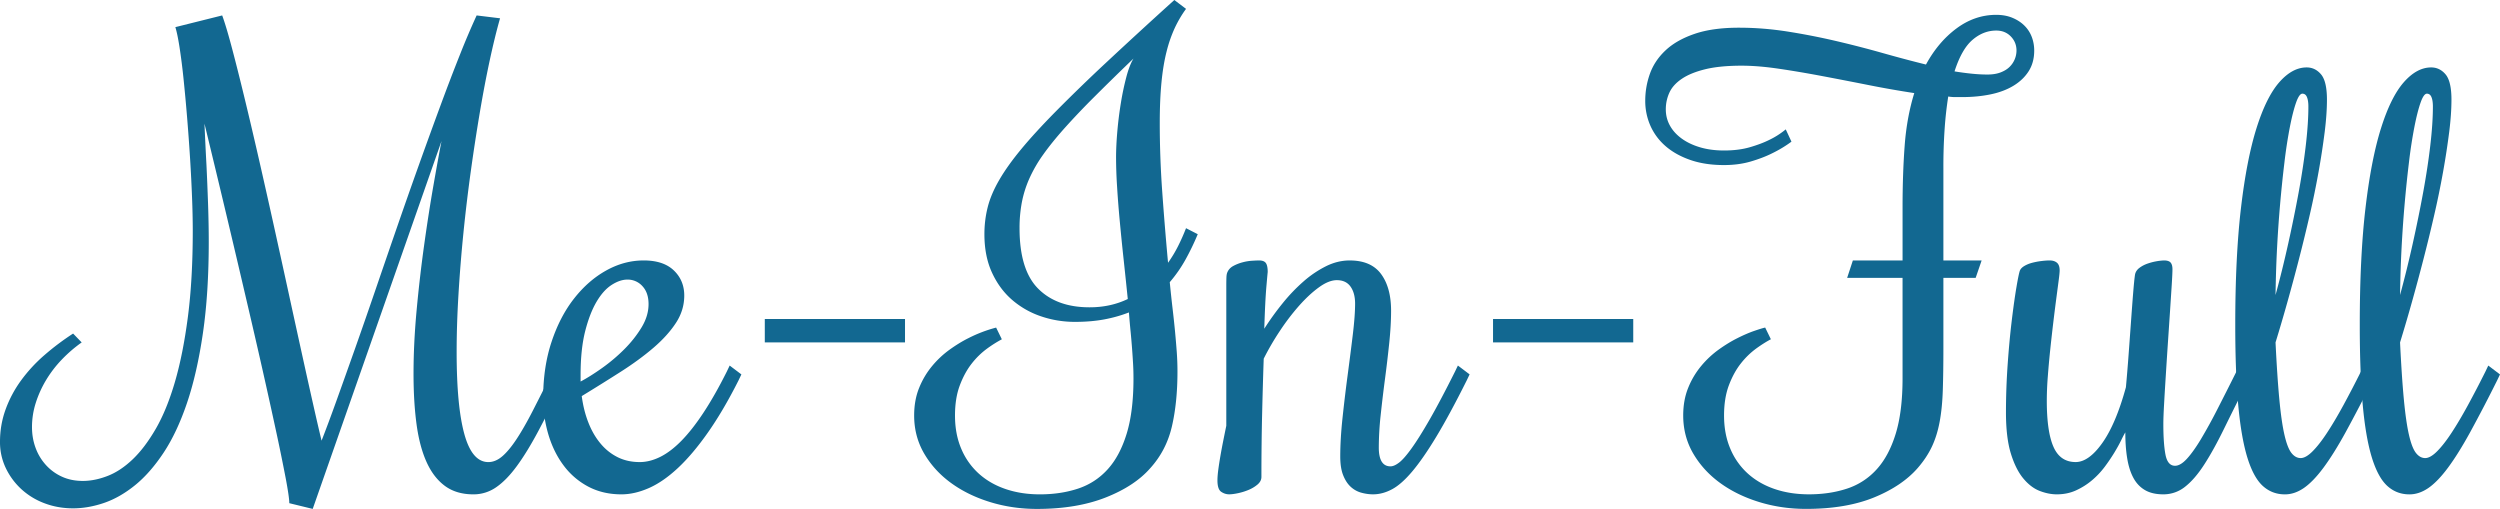 <svg xmlns="http://www.w3.org/2000/svg" x="0px" y="0px" width="274.589px" height="55.896px" viewBox="0 0 274.589 55.896"><g fill="#126891"><path d="M24.404 1.694c.293.795.648 1.981 1.066 3.56s.879 3.404 1.38 5.474c.503 2.07 1.03 4.318 1.585 6.744.553 2.426 1.108 4.893 1.662 7.402.553 2.51 1.098 4.988 1.631 7.434.533 2.447 1.03 4.717 1.49 6.808.46 2.092.873 3.947 1.239 5.567.366 1.621.654 2.859.863 3.717.459-1.171.998-2.613 1.615-4.328.617-1.715 1.286-3.593 2.008-5.631a704.49 704.49 0 002.258-6.492c.784-2.29 1.579-4.601 2.384-6.932a695.764 695.764 0 014.784-13.394c.752-2.039 1.469-3.91 2.148-5.615a87.029 87.029 0 011.835-4.313l2.572.314c-.376 1.317-.753 2.849-1.129 4.595s-.737 3.639-1.082 5.677a222.589 222.589 0 00-.988 6.431 179.06 179.06 0 00-.816 6.791c-.23 2.279-.413 4.538-.548 6.775-.137 2.237-.205 4.37-.205 6.398 0 3.952.282 6.953.847 9.003.565 2.049 1.443 3.074 2.635 3.074.523 0 1.03-.209 1.522-.628.491-.418 1.014-1.045 1.568-1.882.553-.836 1.15-1.877 1.788-3.121a539.32 539.32 0 002.18-4.313l.314-.659 1.285.974-.313.658a259.598 259.598 0 01-2.807 5.474c-.827 1.558-1.621 2.86-2.385 3.905-.763 1.046-1.526 1.83-2.289 2.353a4.324 4.324 0 01-2.494.784c-1.254 0-2.3-.308-3.137-.925-.837-.617-1.51-1.495-2.023-2.635-.513-1.141-.878-2.525-1.098-4.157-.219-1.631-.329-3.47-.329-5.521 0-2.237.115-4.585.345-7.042.229-2.457.507-4.846.831-7.167.324-2.322.659-4.47 1.004-6.446.345-1.977.643-3.613.894-4.909l-14.147 40.4-2.572-.628c0-.438-.136-1.374-.407-2.807a223.805 223.805 0 00-1.067-5.207 750.55 750.55 0 00-1.49-6.744 876.415 876.415 0 00-1.71-7.419 2046.44 2046.44 0 00-4.642-19.51c.063 1.506.136 3.022.219 4.549.063 1.317.12 2.724.173 4.218.052 1.496.078 2.892.078 4.188 0 3.785-.214 7.141-.643 10.068-.428 2.929-1.009 5.475-1.74 7.639-.732 2.164-1.59 3.988-2.572 5.473-.984 1.485-2.029 2.677-3.137 3.576-1.109.898-2.243 1.547-3.404 1.945-1.16.396-2.295.596-3.403.596s-2.149-.183-3.121-.549a7.793 7.793 0 01-2.541-1.537 7.584 7.584 0 01-1.725-2.321A6.595 6.595 0 010 48.524c0-1.232.204-2.414.612-3.544.408-1.129.972-2.19 1.694-3.184a16.751 16.751 0 012.556-2.776 28.194 28.194 0 013.168-2.384l.941.974a15.161 15.161 0 00-2.195 1.896 12.715 12.715 0 00-1.726 2.259c-.48.806-.857 1.643-1.129 2.509a8.744 8.744 0 00-.407 2.619c0 .816.13 1.579.392 2.29a5.696 5.696 0 001.129 1.882 5.336 5.336 0 001.756 1.286c.68.314 1.448.472 2.306.472.878 0 1.788-.184 2.728-.55.942-.365 1.856-.973 2.745-1.819.889-.848 1.735-1.965 2.541-3.356.804-1.39 1.505-3.104 2.102-5.144.596-2.039 1.071-4.428 1.427-7.168.355-2.739.533-5.897.533-9.473a97.65 97.65 0 00-.079-3.607c-.052-1.38-.125-2.823-.219-4.328a228.587 228.587 0 00-.329-4.533 199.166 199.166 0 00-.392-4.234 67.6 67.6 0 00-.44-3.451c-.156-.993-.309-1.72-.454-2.18l5.144-1.286z"/><path d="M70.263 50.752c.731 0 1.479-.188 2.242-.564.764-.377 1.537-.962 2.321-1.757.784-.795 1.595-1.823 2.431-3.09.836-1.265 1.694-2.774 2.573-4.532l.313-.658 1.287.973-.314.658c-1.129 2.237-2.254 4.15-3.373 5.739-1.118 1.591-2.216 2.887-3.293 3.891s-2.138 1.736-3.183 2.196c-1.046.46-2.05.689-3.011.689-1.36 0-2.573-.283-3.64-.847a8.052 8.052 0 01-2.697-2.307c-.732-.972-1.291-2.101-1.678-3.387a14.021 14.021 0 01-.581-4.062c0-2.26.309-4.313.926-6.164.617-1.852 1.443-3.436 2.478-4.752 1.035-1.318 2.211-2.343 3.529-3.074 1.317-.732 2.686-1.098 4.109-1.098 1.443 0 2.545.366 3.309 1.098.763.731 1.145 1.652 1.145 2.76 0 1.067-.303 2.066-.91 2.996-.607.93-1.427 1.84-2.462 2.729-1.035.889-2.233 1.767-3.592 2.635s-2.791 1.762-4.296 2.681c.145 1.088.396 2.076.752 2.965.355.89.804 1.652 1.349 2.289a5.753 5.753 0 001.882 1.476c.71.345 1.506.517 2.384.517m.972-17.346c0-.836-.225-1.495-.674-1.977a2.173 2.173 0 00-1.647-.721c-.544 0-1.119.193-1.725.58-.607.387-1.161 1.003-1.663 1.85-.502.848-.92 1.931-1.255 3.247-.334 1.318-.501 2.917-.501 4.799v.723c.71-.377 1.5-.873 2.368-1.49.867-.617 1.678-1.302 2.431-2.055s1.385-1.553 1.897-2.399c.513-.847.769-1.699.769-2.557m12.767 1.631h15.401v2.572H84.002zm40.495 6.525c0-.564-.015-1.113-.047-1.647-.031-.532-.068-1.082-.11-1.646a80.073 80.073 0 00-.156-1.804c-.063-.639-.126-1.354-.189-2.149-.857.335-1.767.591-2.728.77-.962.178-2.029.267-3.2.267-1.296 0-2.541-.205-3.732-.612a9.49 9.49 0 01-3.169-1.804c-.92-.794-1.657-1.793-2.211-2.996-.554-1.202-.832-2.608-.832-4.218 0-1.024.121-2.013.362-2.964.239-.952.663-1.95 1.27-2.996.606-1.046 1.416-2.18 2.431-3.404 1.014-1.223 2.294-2.619 3.843-4.187a193.71 193.71 0 015.504-5.333 608.409 608.409 0 017.45-6.837l1.286.972c-.46.627-.868 1.318-1.224 2.07a14.57 14.57 0 00-.909 2.604c-.251.983-.44 2.117-.565 3.403-.125 1.286-.188 2.776-.188 4.47 0 2.53.094 5.097.283 7.7.188 2.604.397 5.15.627 7.639.418-.586.789-1.203 1.114-1.851a22.93 22.93 0 00.862-1.945l1.286.659a27.498 27.498 0 01-1.364 2.823 14.93 14.93 0 01-1.71 2.447c.105 1.066.209 2.043.314 2.933.104.889.193 1.721.267 2.494.072.773.135 1.516.188 2.227.051.711.078 1.433.078 2.164 0 2.259-.204 4.266-.611 6.022-.409 1.757-1.198 3.283-2.369 4.58-1.15 1.317-2.787 2.395-4.909 3.23-2.123.836-4.638 1.255-7.543 1.255-1.8 0-3.514-.251-5.145-.753s-3.064-1.202-4.297-2.101c-1.234-.899-2.217-1.977-2.949-3.231-.731-1.255-1.098-2.646-1.098-4.172 0-1.129.183-2.145.549-3.043a9.017 9.017 0 011.428-2.399 10.393 10.393 0 011.929-1.804c.7-.502 1.385-.92 2.054-1.254a15.202 15.202 0 013.043-1.161l.627 1.286a13.7 13.7 0 00-1.615 1.019 8.519 8.519 0 00-1.678 1.631c-.523.659-.962 1.459-1.318 2.4s-.533 2.05-.533 3.325c0 1.358.229 2.577.69 3.654a7.65 7.65 0 001.929 2.729c.826.743 1.809 1.307 2.949 1.694 1.139.387 2.389.58 3.748.58 1.526 0 2.922-.209 4.187-.627s2.348-1.118 3.247-2.103c.899-.981 1.6-2.289 2.102-3.921.501-1.631.752-3.66.752-6.085m0-35.131a310.734 310.734 0 00-4.328 4.234 82.81 82.81 0 00-3.279 3.451c-.93 1.046-1.709 2.013-2.336 2.901a15.074 15.074 0 00-1.506 2.62 12.036 12.036 0 00-.815 2.603 15.02 15.02 0 00-.251 2.823c0 3.054.679 5.265 2.039 6.634 1.359 1.37 3.241 2.056 5.646 2.056.794 0 1.542-.079 2.243-.236a9.024 9.024 0 001.96-.674 705.938 705.938 0 00-.455-4.344 292.954 292.954 0 01-.424-4.204 119.733 119.733 0 01-.297-3.811 51.268 51.268 0 01-.11-3.136c0-.899.047-1.882.141-2.949a41.74 41.74 0 01.392-3.121 30.21 30.21 0 01.596-2.823c.229-.87.491-1.543.784-2.024m22.333 24.34c-.585 0-1.239.261-1.96.784-.723.522-1.448 1.197-2.181 2.022a25.058 25.058 0 00-2.117 2.776 28.508 28.508 0 00-1.771 3.043c-.063 1.84-.121 3.848-.173 6.022s-.079 4.496-.079 6.964c0 .313-.141.591-.423.831s-.612.438-.988.596c-.377.157-.764.277-1.161.361s-.722.125-.972.125c-.314 0-.606-.095-.879-.282-.271-.188-.407-.606-.407-1.255 0-.313.031-.706.094-1.177.063-.47.141-.977.235-1.521.094-.544.199-1.103.314-1.678.115-.576.225-1.114.329-1.616V31.431c0-.418.006-.748.016-.989.011-.24.047-.423.109-.549.126-.292.345-.522.659-.689a4.614 4.614 0 011.004-.392 5.302 5.302 0 011.035-.173c.335-.021.597-.032.784-.032.355 0 .601.095.737.283.136.188.205.522.205 1.003 0-.063-.047.451-.142 1.538s-.173 2.645-.235 4.673a30.388 30.388 0 012.039-2.823 19.23 19.23 0 012.288-2.384 11.605 11.605 0 012.464-1.662c.847-.418 1.709-.628 2.587-.628 1.568 0 2.719.498 3.45 1.491.732.993 1.099 2.336 1.099 4.03 0 1.066-.068 2.254-.204 3.56a145.397 145.397 0 01-.471 3.984 159.245 159.245 0 00-.471 3.951 33.783 33.783 0 00-.203 3.529c0 1.38.429 2.07 1.285 2.07.272 0 .592-.142.957-.423.366-.282.826-.811 1.38-1.584.555-.774 1.219-1.835 1.992-3.185.773-1.349 1.693-3.09 2.76-5.223l.314-.658 1.286.972-.314.659c-1.254 2.509-2.367 4.569-3.34 6.18s-1.856 2.886-2.65 3.826c-.796.941-1.536 1.596-2.228 1.96-.689.367-1.38.55-2.07.55-.439 0-.879-.063-1.317-.188a2.785 2.785 0 01-1.16-.659c-.335-.313-.606-.736-.815-1.27-.21-.533-.313-1.218-.313-2.055 0-1.255.083-2.667.25-4.234.168-1.569.355-3.137.564-4.705.209-1.569.397-3.048.565-4.439.167-1.39.251-2.524.251-3.402 0-.773-.168-1.396-.502-1.866-.335-.471-.837-.707-1.506-.707m17.158 4.266h15.4v2.572h-15.4zm44.981-6.431v-5.802c0-2.51.079-4.794.235-6.854.156-2.06.507-3.968 1.051-5.725a111.796 111.796 0 01-5.081-.894 556.012 556.012 0 00-5.098-.988c-1.662-.313-3.241-.58-4.736-.799-1.495-.22-2.839-.33-4.031-.33-1.61 0-2.948.131-4.014.392-1.067.262-1.925.612-2.573 1.051-.648.439-1.104.946-1.365 1.521a4.393 4.393 0 00-.392 1.835c0 .649.153 1.245.456 1.788.302.544.736 1.02 1.301 1.427.565.408 1.239.727 2.023.957.783.231 1.656.345 2.618.345 1.067 0 2.013-.12 2.84-.361.825-.24 1.53-.506 2.117-.799a8.744 8.744 0 001.819-1.161l.627 1.349c-.647.481-1.359.909-2.133 1.286-.669.335-1.448.632-2.337.894-.89.261-1.866.392-2.934.392-1.4 0-2.64-.188-3.716-.565-1.078-.376-1.982-.883-2.714-1.521a6.346 6.346 0 01-1.663-2.243 6.718 6.718 0 01-.563-2.729c0-1.024.172-2.018.517-2.98.345-.961.921-1.819 1.726-2.572s1.866-1.353 3.185-1.803c1.317-.45 2.937-.675 4.861-.675 1.776 0 3.56.142 5.348.424 1.788.282 3.556.627 5.302 1.035 1.745.408 3.45.847 5.112 1.317 1.663.471 3.257.894 4.784 1.271.898-1.652 2.018-2.975 3.355-3.968 1.339-.993 2.792-1.491 4.36-1.491.669 0 1.265.11 1.788.33.522.22.962.507 1.317.863.355.355.622.768.801 1.239.177.47.267.967.267 1.489 0 .879-.205 1.637-.612 2.275-.407.638-.968 1.171-1.679 1.599-.711.429-1.547.743-2.509.941-.962.199-1.997.298-3.106.298h-.768c-.261 0-.518-.02-.769-.062a40.68 40.68 0 00-.392 3.497 60.142 60.142 0 00-.141 4.345v10.162h4.201l-.657 1.914h-3.544v7.716c0 1.757-.022 3.289-.064 4.596-.042 1.308-.156 2.468-.345 3.481-.188 1.015-.47 1.925-.847 2.729-.377.806-.899 1.595-1.568 2.368-1.15 1.317-2.75 2.395-4.799 3.23-2.05.836-4.538 1.255-7.465 1.255-1.8 0-3.514-.251-5.145-.753-1.632-.502-3.065-1.202-4.298-2.101-1.234-.899-2.217-1.977-2.949-3.231-.73-1.255-1.097-2.646-1.097-4.172 0-1.129.182-2.145.549-3.043a8.988 8.988 0 011.427-2.399 10.425 10.425 0 011.929-1.804c.701-.502 1.387-.92 2.056-1.254.668-.335 1.274-.597 1.818-.785s.951-.314 1.225-.376l.626 1.286c-.481.251-1.02.591-1.615 1.019a8.573 8.573 0 00-1.678 1.631c-.522.659-.962 1.459-1.318 2.4-.354.941-.533 2.05-.533 3.325 0 1.358.23 2.577.691 3.654a7.648 7.648 0 001.928 2.729c.826.743 1.81 1.307 2.949 1.694 1.14.387 2.389.58 3.749.58 1.526 0 2.922-.209 4.188-.627a7.506 7.506 0 003.245-2.103c.899-.981 1.601-2.289 2.103-3.921.502-1.631.753-3.659.753-6.085V30.521h-6.086l.628-1.914h5.459zm10.288-25.25c-.941 0-1.81.34-2.604 1.019-.795.68-1.454 1.835-1.976 3.466.648.105 1.275.189 1.882.251.606.063 1.181.094 1.726.094.564 0 1.051-.078 1.458-.235.407-.157.737-.361.988-.612a2.53 2.53 0 00.752-1.788c0-.606-.209-1.123-.627-1.552-.418-.429-.952-.643-1.599-.643m14.179 44.134c-.104.168-.257.455-.455.863-.198.406-.45.861-.753 1.363a19.698 19.698 0 01-1.065 1.569c-.408.543-.874 1.034-1.396 1.474s-1.103.806-1.741 1.099-1.344.438-2.117.438c-.606 0-1.234-.126-1.883-.377-.647-.251-1.249-.71-1.803-1.38-.555-.669-1.009-1.584-1.365-2.745-.354-1.16-.532-2.66-.532-4.501 0-1.756.063-3.518.188-5.285.124-1.767.276-3.382.454-4.846.177-1.464.35-2.687.518-3.67.167-.983.293-1.579.376-1.788.083-.188.251-.356.503-.502.251-.146.537-.262.862-.345a7.834 7.834 0 011.003-.188c.347-.042.645-.063.895-.063.334 0 .601.084.8.251.198.167.298.45.298.847 0 .188-.036.559-.11 1.113l-.266 2.022c-.104.796-.215 1.674-.33 2.636s-.225 1.939-.329 2.933-.193 1.976-.266 2.949a35.165 35.165 0 00-.111 2.649c0 2.28.246 3.975.738 5.082.49 1.109 1.302 1.662 2.431 1.662.961 0 1.939-.7 2.933-2.101.993-1.401 1.855-3.44 2.588-6.117.104-1.129.204-2.337.298-3.623s.184-2.509.267-3.67.161-2.201.235-3.121.141-1.578.204-1.976c.063-.293.229-.538.502-.737.271-.199.58-.356.925-.471a6.49 6.49 0 011.741-.329c.354 0 .601.078.737.235.136.157.203.403.203.737 0 .293-.026.853-.077 1.679l-.188 2.886-.236 3.528a892.94 892.94 0 00-.234 3.623c-.074 1.16-.136 2.211-.188 3.152-.053.94-.078 1.652-.078 2.133 0 1.423.078 2.541.234 3.357.158.814.508 1.223 1.051 1.223.397 0 .831-.256 1.302-.769.472-.513.983-1.229 1.537-2.148a55.528 55.528 0 001.805-3.278c.647-1.265 1.349-2.65 2.101-4.155l.314-.659 1.285.972-.313.659a492.857 492.857 0 00-2.651 5.316c-.764 1.559-1.489 2.87-2.18 3.937-.69 1.067-1.391 1.878-2.102 2.432a3.778 3.778 0 01-2.384.831c-.815 0-1.489-.157-2.023-.471-.533-.313-.957-.763-1.271-1.349s-.539-1.297-.674-2.134c-.139-.834-.207-1.786-.207-2.852"/><path d="M252.695 50.313c.376 0 .81-.244 1.301-.736.492-.491 1.02-1.165 1.585-2.023.564-.856 1.16-1.86 1.788-3.011a117.87 117.87 0 001.944-3.733l.313-.658 1.286.973-.314.658a164.084 164.084 0 01-2.964 5.692c-.867 1.579-1.678 2.876-2.431 3.891s-1.469 1.756-2.148 2.227c-.681.47-1.376.706-2.086.706-.941 0-1.752-.308-2.432-.925-.679-.617-1.243-1.652-1.694-3.106-.448-1.453-.783-3.372-1.003-5.756s-.329-5.332-.329-8.845c0-4.978.209-9.248.627-12.814.418-3.565.988-6.493 1.709-8.783.723-2.29 1.559-3.972 2.511-5.05.951-1.077 1.949-1.615 2.996-1.615.627 0 1.153.256 1.584.768.428.513.643 1.438.643 2.776 0 1.046-.084 2.238-.251 3.576a85.839 85.839 0 01-.659 4.297 97.97 97.97 0 01-.972 4.752 184.77 184.77 0 01-1.193 4.894 223.34 223.34 0 01-1.285 4.769 182.746 182.746 0 01-1.286 4.375c.126 2.571.267 4.68.424 6.32.156 1.643.345 2.934.564 3.874.22.941.476 1.596.77 1.96.29.364.625.547 1.002.547m.847-38.613c0-.439-.053-.784-.157-1.035s-.271-.376-.502-.376c-.229 0-.461.324-.689.972-.23.648-.455 1.526-.674 2.635a51.67 51.67 0 00-.597 3.858 140.096 140.096 0 00-.832 9.692 138.908 138.908 0 00-.156 4.957c.503-1.84.967-3.728 1.396-5.661.429-1.934.811-3.811 1.146-5.631.333-1.819.595-3.539.783-5.16.188-1.621.282-3.038.282-4.251"/><path d="M266.371 50.313c.376 0 .81-.244 1.301-.736.492-.491 1.021-1.165 1.585-2.023.564-.856 1.16-1.86 1.788-3.011a117.87 117.87 0 001.944-3.733l.313-.658 1.286.973-.313.658a165.686 165.686 0 01-2.965 5.692c-.867 1.579-1.678 2.876-2.431 3.891s-1.469 1.756-2.147 2.227c-.682.47-1.377.706-2.087.706-.941 0-1.752-.308-2.432-.925-.679-.617-1.243-1.652-1.694-3.106-.448-1.453-.783-3.372-1.003-5.756s-.329-5.332-.329-8.845c0-4.978.209-9.248.628-12.814.418-3.565.987-6.493 1.709-8.783s1.558-3.972 2.51-5.05c.951-1.077 1.95-1.615 2.996-1.615.627 0 1.153.256 1.584.768.428.513.643 1.438.643 2.776 0 1.046-.084 2.238-.251 3.576a85.839 85.839 0 01-.659 4.297 97.97 97.97 0 01-.972 4.752 184.77 184.77 0 01-1.193 4.894 223.34 223.34 0 01-1.285 4.769 182.746 182.746 0 01-1.286 4.375c.126 2.571.267 4.68.424 6.32.157 1.643.345 2.934.564 3.874.22.941.476 1.596.77 1.96.29.364.625.547 1.002.547m.847-38.613c0-.439-.053-.784-.158-1.035-.104-.251-.271-.376-.501-.376-.229 0-.461.324-.689.972-.23.648-.455 1.526-.674 2.635a52.196 52.196 0 00-.597 3.858 140.096 140.096 0 00-.832 9.692 138.908 138.908 0 00-.156 4.957c.503-1.84.967-3.728 1.396-5.661.429-1.934.812-3.811 1.146-5.631.333-1.819.595-3.539.783-5.16.188-1.621.282-3.038.282-4.251"/></g></svg>